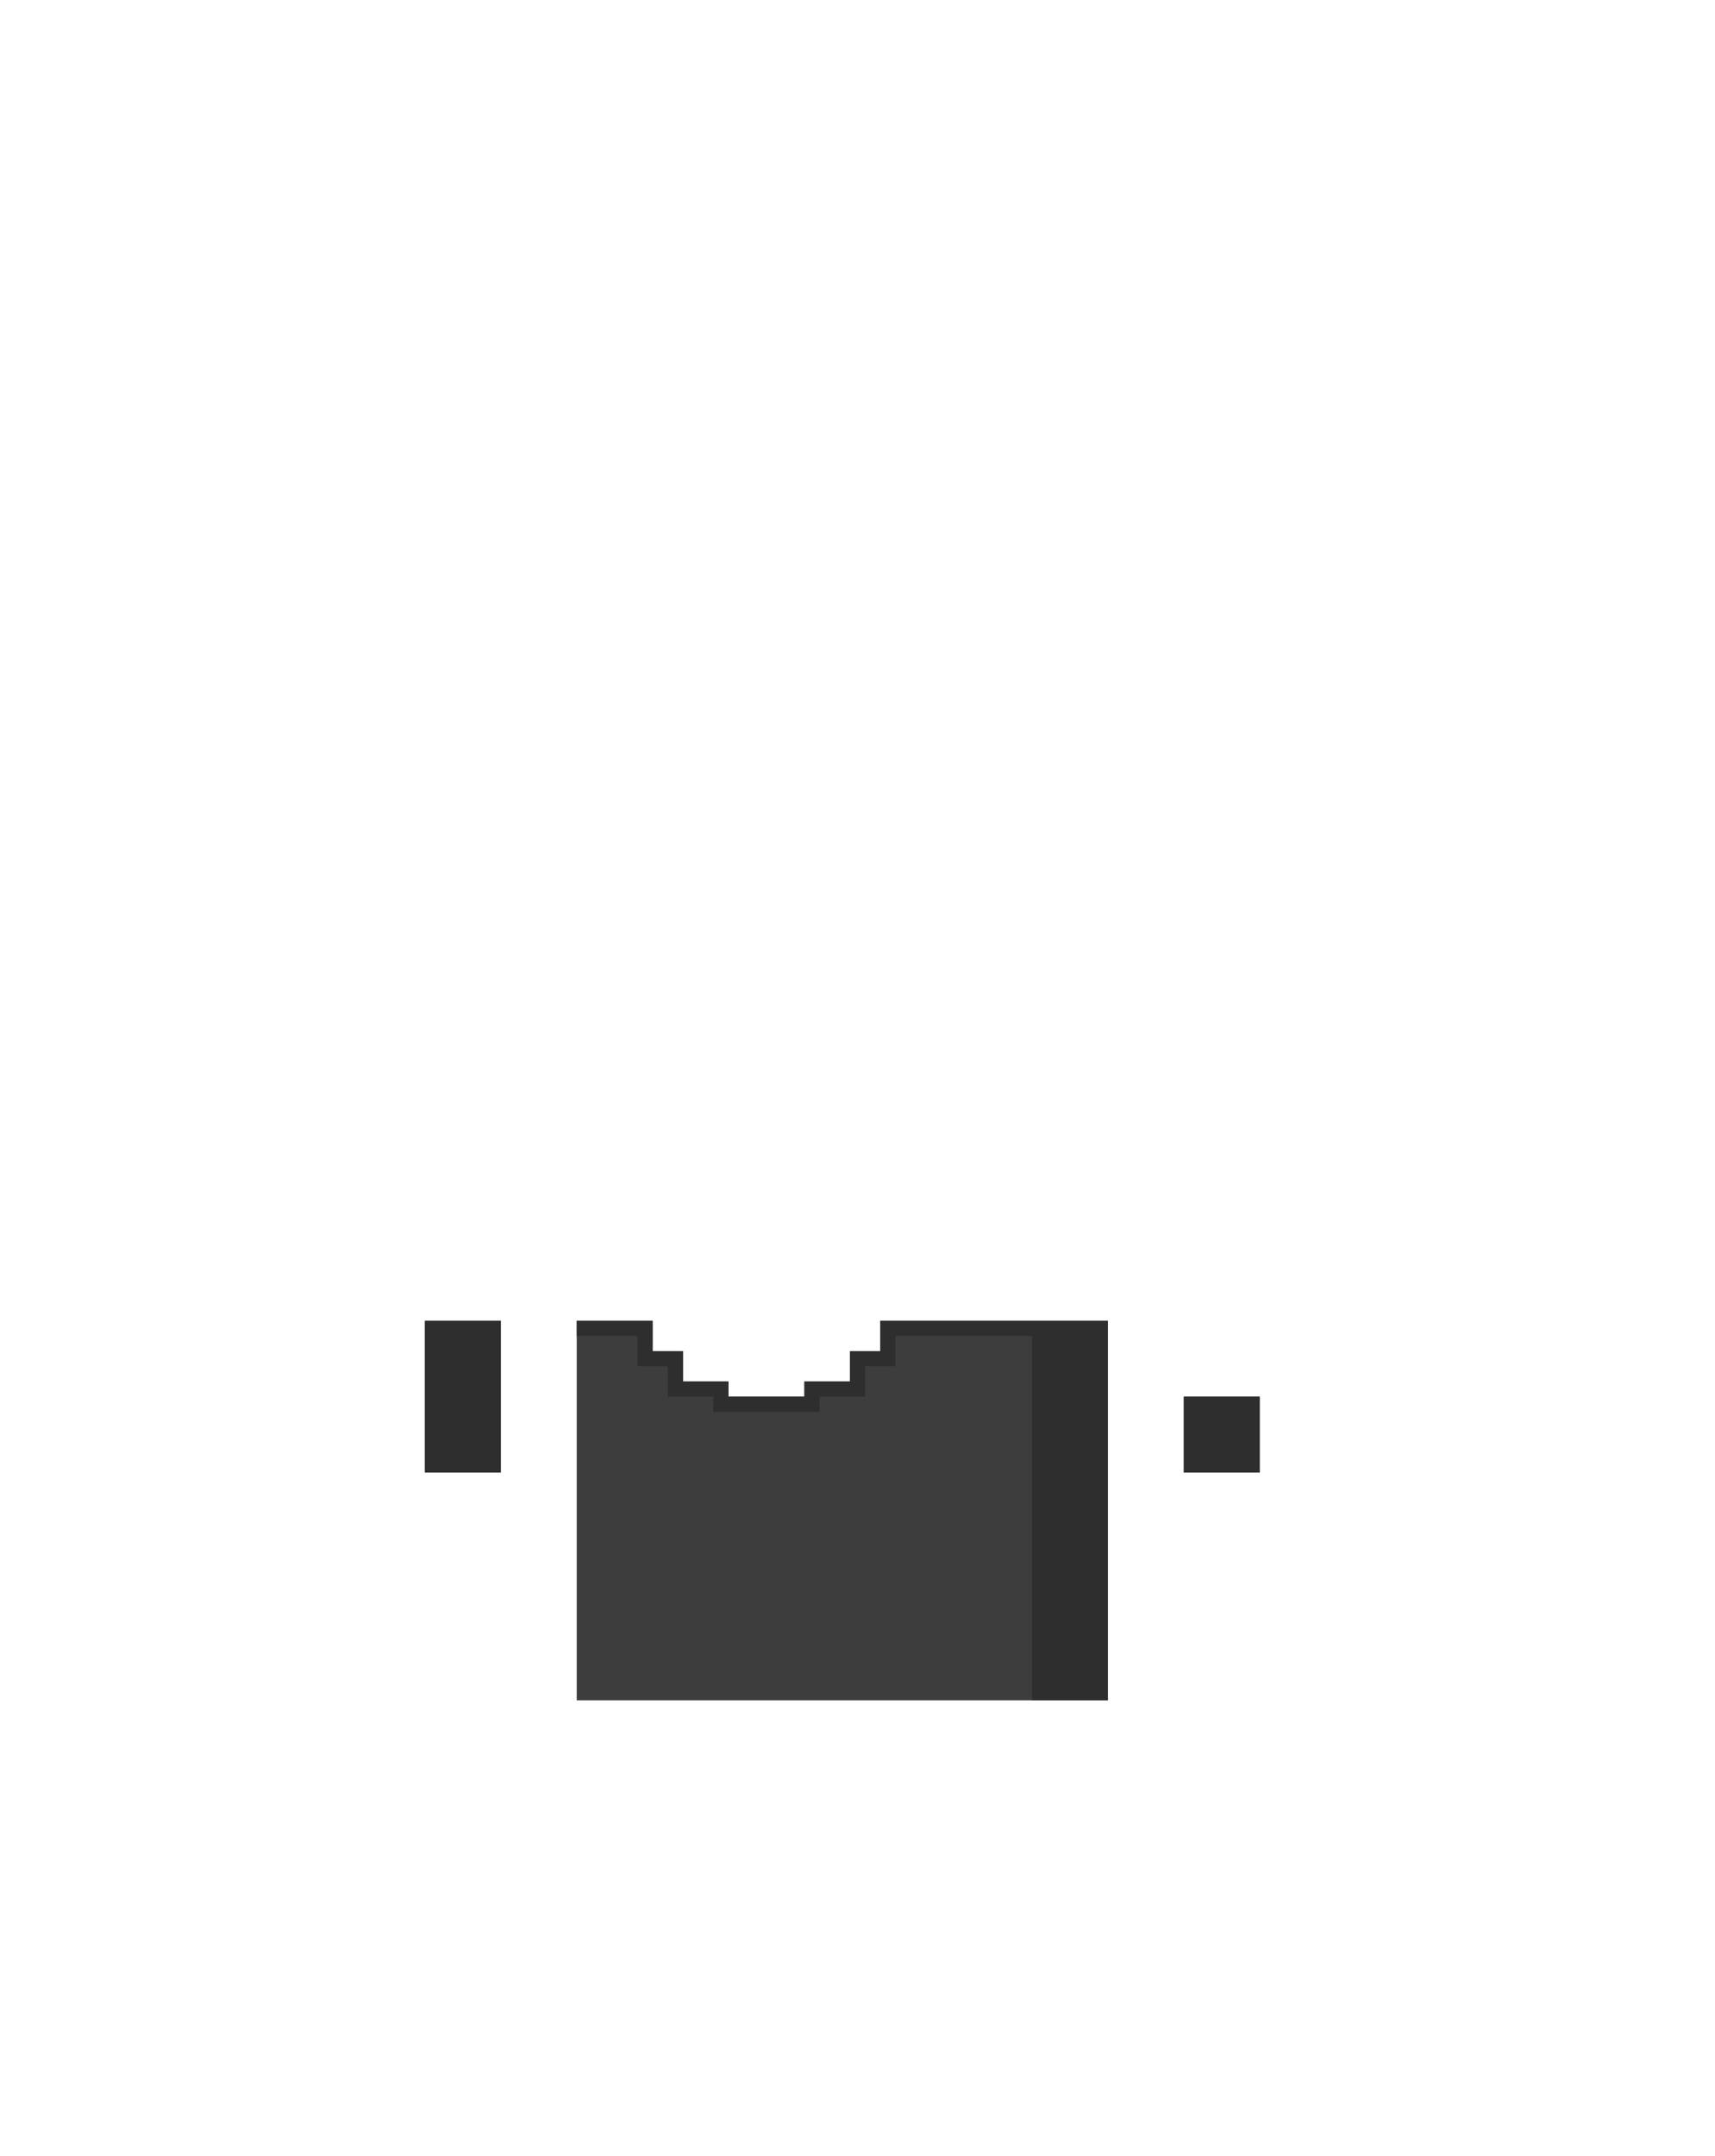 <svg width="113" height="142" viewBox="0 0 113 142" fill="none" xmlns="http://www.w3.org/2000/svg">
<path d="M28 97V87H33V97H28Z" fill="#3D3D3D"/>
<path d="M38 112H73V87H58V89H56V91H53V92H48V91H45V89H43V87H38V112Z" fill="#3D3D3D"/>
<path d="M83 97H78V92H83V97Z" fill="#3D3D3D"/>
<path d="M68 87H73V112H68V88H59V90H57V92H54V93H47V92H44V90H42V88H38V87H43V89H45V91H48V92H53V91H56V89H58V87H68Z" fill="#2E2E2E"/>
<path d="M78 97V92H83V97H78Z" fill="#2E2E2E"/>
<path d="M28 97V87H33V97H28Z" fill="#2E2E2E"/>
</svg>
